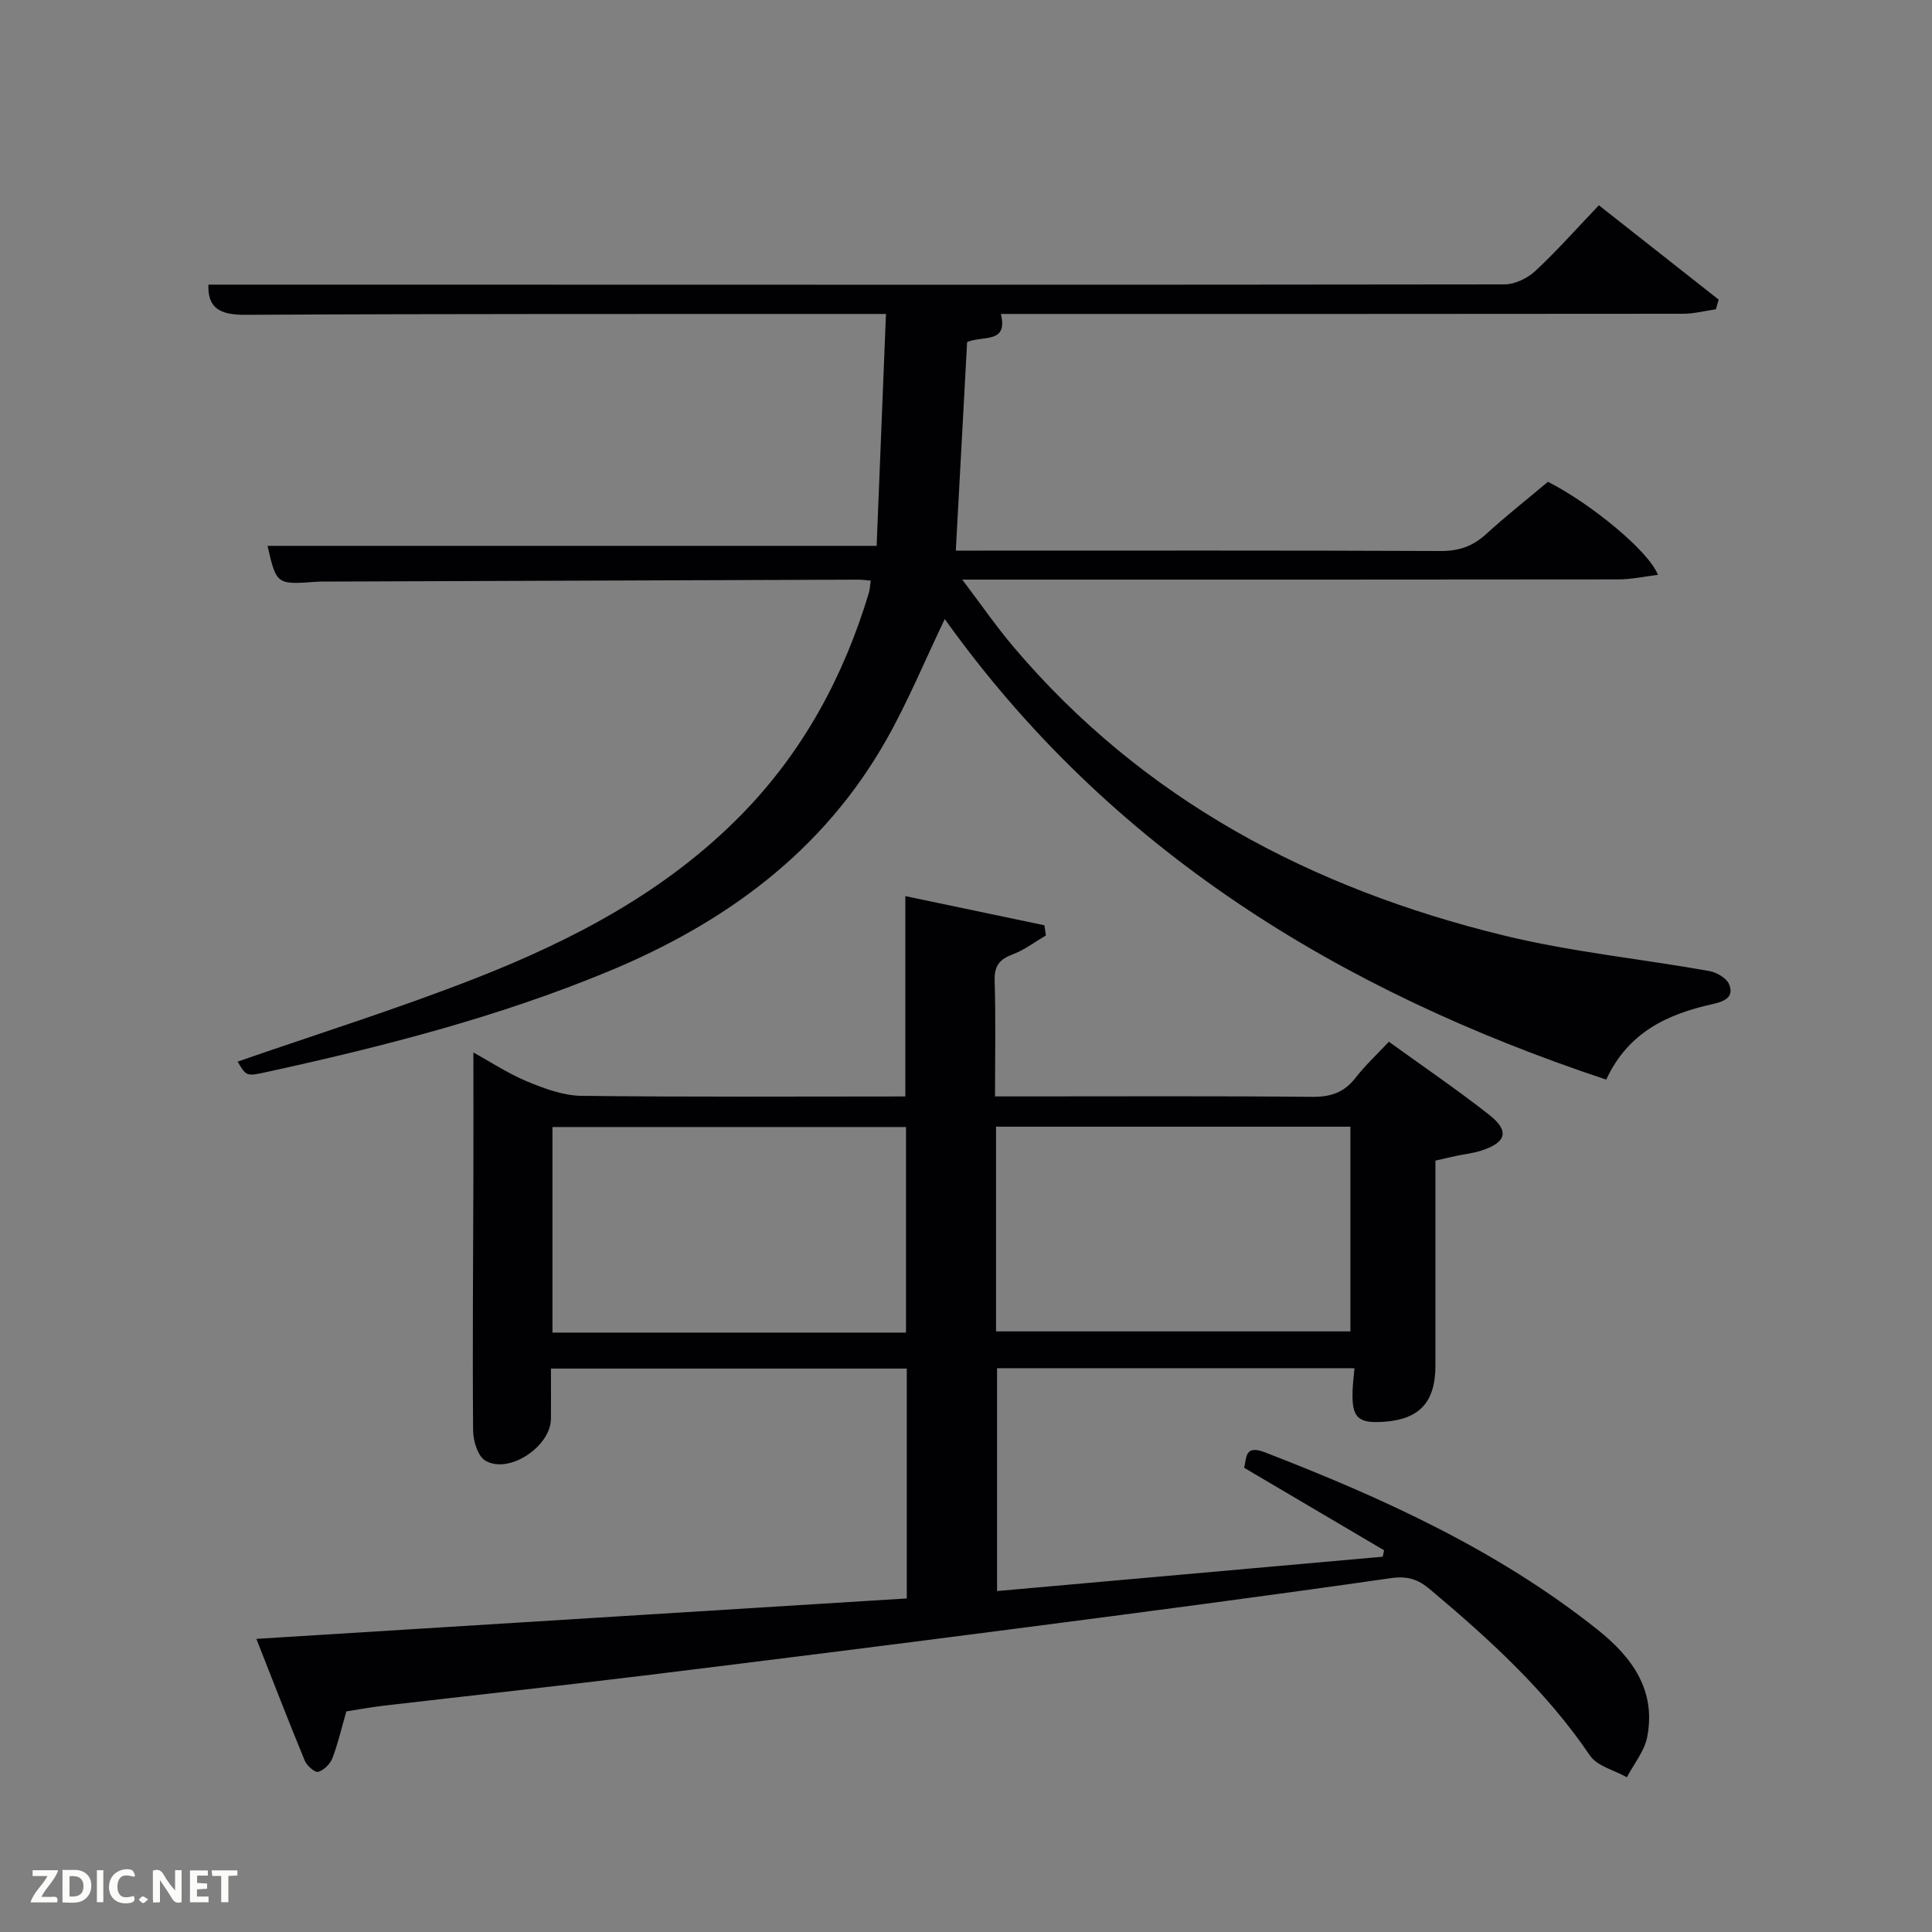 <svg enable-background="new 0 0 400 400" viewBox="0 0 400 400" xmlns="http://www.w3.org/2000/svg"><rect x="0" y="0" width="400" height="400" fill="#808080" stroke="none"/><path d="m71.7 354.33c-.97 3.38-1.7 6.6-2.87 9.66-.46 1.2-1.77 2.52-2.95 2.85-.69.19-2.36-1.28-2.79-2.33-3.4-8.24-6.61-16.57-10.01-25.2 45.29-2.82 89.86-5.59 134.66-8.37 0-16.05 0-31.65 0-47.59-24.41 0-48.79 0-73.67 0 0 3.49.02 6.93 0 10.38-.04 5.74-8.68 11.55-13.57 8.69-1.57-.91-2.53-4.09-2.55-6.23-.14-17.66.01-35.32.06-52.98.02-8.29 0-16.58 0-25.31 3.4 1.87 7.11 4.33 11.14 6.01 3.56 1.48 7.47 2.92 11.24 2.97 22.31.27 44.62.13 67.05.13 0-13.66 0-27.03 0-41.48 9.49 1.99 19.14 4.02 28.79 6.04.11.7.21 1.4.32 2.1-2.27 1.33-4.43 3-6.86 3.91-2.72 1.02-3.85 2.35-3.76 5.41.24 7.79.08 15.6.08 24.01h5.66c20 0 39.99-.1 59.99.09 3.84.04 6.63-.9 8.99-3.94 2.02-2.6 4.47-4.87 6.9-7.47 7.08 5.12 14.1 9.89 20.76 15.12 4.29 3.37 3.59 5.77-1.74 7.46-1.57.5-3.24.67-4.86 1.01-1.45.31-2.89.65-4.52 1.02 0 14.21.01 28.35 0 42.49-.01 7.49-3.28 11.05-10.58 11.58-5.5.4-6.78-.84-6.57-6.46.05-1.45.24-2.9.39-4.63-24.72 0-49.16 0-74 0v46.14c26.6-2.37 53.22-4.74 79.84-7.11.1-.44.2-.89.29-1.33-9.54-5.62-19.08-11.25-28.97-17.08.53-2.17.12-4.82 4.33-3.19 24.43 9.46 48.13 20.23 68.82 36.69 7.17 5.71 12.16 12.54 10.3 22.22-.56 2.94-2.76 5.57-4.21 8.35-2.6-1.46-6.15-2.29-7.65-4.5-9.09-13.41-20.87-24.11-33.12-34.41-2.42-2.03-4.58-2.81-8.03-2.32-25.8 3.7-51.65 7.09-77.5 10.44-25.69 3.33-51.39 6.57-77.1 9.72-17.97 2.2-35.98 4.16-53.96 6.25-2.64.3-5.24.8-7.77 1.19zm115.88-78.43c0-14.2 0-28.36 0-42.56-24.55 0-48.91 0-73.2 0v42.56zm18.64-.25h73.37c0-14.4 0-28.44 0-42.38-24.65 0-48.9 0-73.37 0z" fill="#010104"/><path d="m49.19 219.8c16.53-5.74 33.02-10.9 49.07-17.18 20.4-7.98 39.71-18.08 55.3-34.01 12.72-13 21.1-28.51 26.32-45.83.23-.77.25-1.59.4-2.57-1.01-.08-1.83-.2-2.65-.2-36.83.13-73.65.26-110.48.4-.5 0-1-.01-1.5.03-8.41.62-8.41.62-10.26-7.43h126.11c.62-15.34 1.26-31.36 1.93-48.01-2.74 0-4.68 0-6.61 0-42 .02-83.99-.05-125.99.18-5.23.03-7.87-1.33-7.68-6.25h27.85c80.16.02 160.32.06 240.48-.05 2.15 0 4.75-1.26 6.37-2.76 4.49-4.17 8.57-8.79 13.18-13.62 8.34 6.57 16.57 13.05 24.8 19.53-.19.67-.38 1.33-.57 2-2.26.33-4.52.93-6.78.93-45.16.05-90.33.04-135.49.04-1.83 0-3.66 0-5.77 0 1.53 6.26-3.71 4.39-6.99 5.83-.76 13.95-1.53 28.17-2.34 43.17h5.39c31.66 0 63.33-.06 94.99.08 3.77.02 6.65-.98 9.39-3.48 4.17-3.8 8.61-7.3 12.83-10.85 8.99 4.57 20.96 14.45 22.76 19.27-2.86.34-5.54.94-8.21.94-43 .06-85.99.04-128.99.04-1.83 0-3.66 0-6.83 0 3.88 5.12 7.02 9.68 10.58 13.89 26.84 31.7 61.72 50.05 101.42 59.76 13.98 3.42 28.45 4.86 42.66 7.39 1.54.27 3.59 1.46 4.12 2.76 1.17 2.83-1.36 3.63-3.48 4.1-9.27 2.07-17.39 5.77-21.97 15.62-55.15-18.34-102.65-47.36-136.95-95.35-4.09 8.53-7.58 17-12.05 24.92-13.09 23.18-33.34 37.97-57.52 48-22.95 9.52-46.9 15.64-71.09 20.92-3.95.86-3.97.76-5.75-2.21z" fill="#010104"/><g fill="#fbfcfa"><path d="m37.59 393.81c-.92.31-1.52.05-2-.78-.7-1.2-1.52-2.34-2.47-3.78v4.59c-.55.03-.95.05-1.41.07-.03-.37-.06-.64-.06-.91 0-1.91 0-3.81 0-5.7 1.13-.41 1.77-.03 2.29.91.62 1.11 1.38 2.14 2.31 3.19v-4.2h1.35v6.61z"/><path d="m12.94 393.88v-6.75c1.9.19 3.93-.54 5.37 1.29.8 1.01.78 2.88.03 3.97-1.37 1.97-3.4 1.51-5.4 1.49m1.45-1.22c2.04.12 2.92-.58 2.89-2.21-.03-1.51-.98-2.19-2.89-2z"/><path d="m11.81 393.87h-5.49c.68-2.18 2.47-3.48 3.51-5.45h-3.08v-1.21h5.29c-.71 2.13-2.44 3.48-3.47 5.51.86 0 1.63.04 2.39-.01.79-.05 1.14.21.85 1.16"/><path d="m39.33 393.86v-6.61h3.7v1.07h-2.22v1.52c.68.04 1.34.09 2.07.13v1.07c-.72.05-1.38.09-2.1.14v1.48h2.4v1.19h-3.85z"/><path d="m27.71 388.56c-1.15-.3-2.46-.61-3.1.64-.37.73-.41 1.93-.06 2.67.63 1.35 1.99.93 3.17.68.35.94-.01 1.32-.93 1.46-1.62.25-3.05-.27-3.76-1.48-.72-1.24-.6-3.03.31-4.17.88-1.11 2.71-1.7 4-1.16.32.13.44.74.65 1.12-.1.08-.19.16-.28.24"/><path d="m49.15 387.24v1.07c-.59.02-1.17.05-1.87.08v5.44h-1.48v-5.44h-1.85c-.05-.4-.08-.73-.13-1.15z"/><path d="m20.06 387.21h1.33v6.62h-1.33z"/><path d="m30.68 393.25c-.49.38-.8.79-1.05.76-.32-.05-.6-.45-.9-.7.26-.24.51-.64.8-.67.29-.04.62.3 1.15.61"/></g></svg>